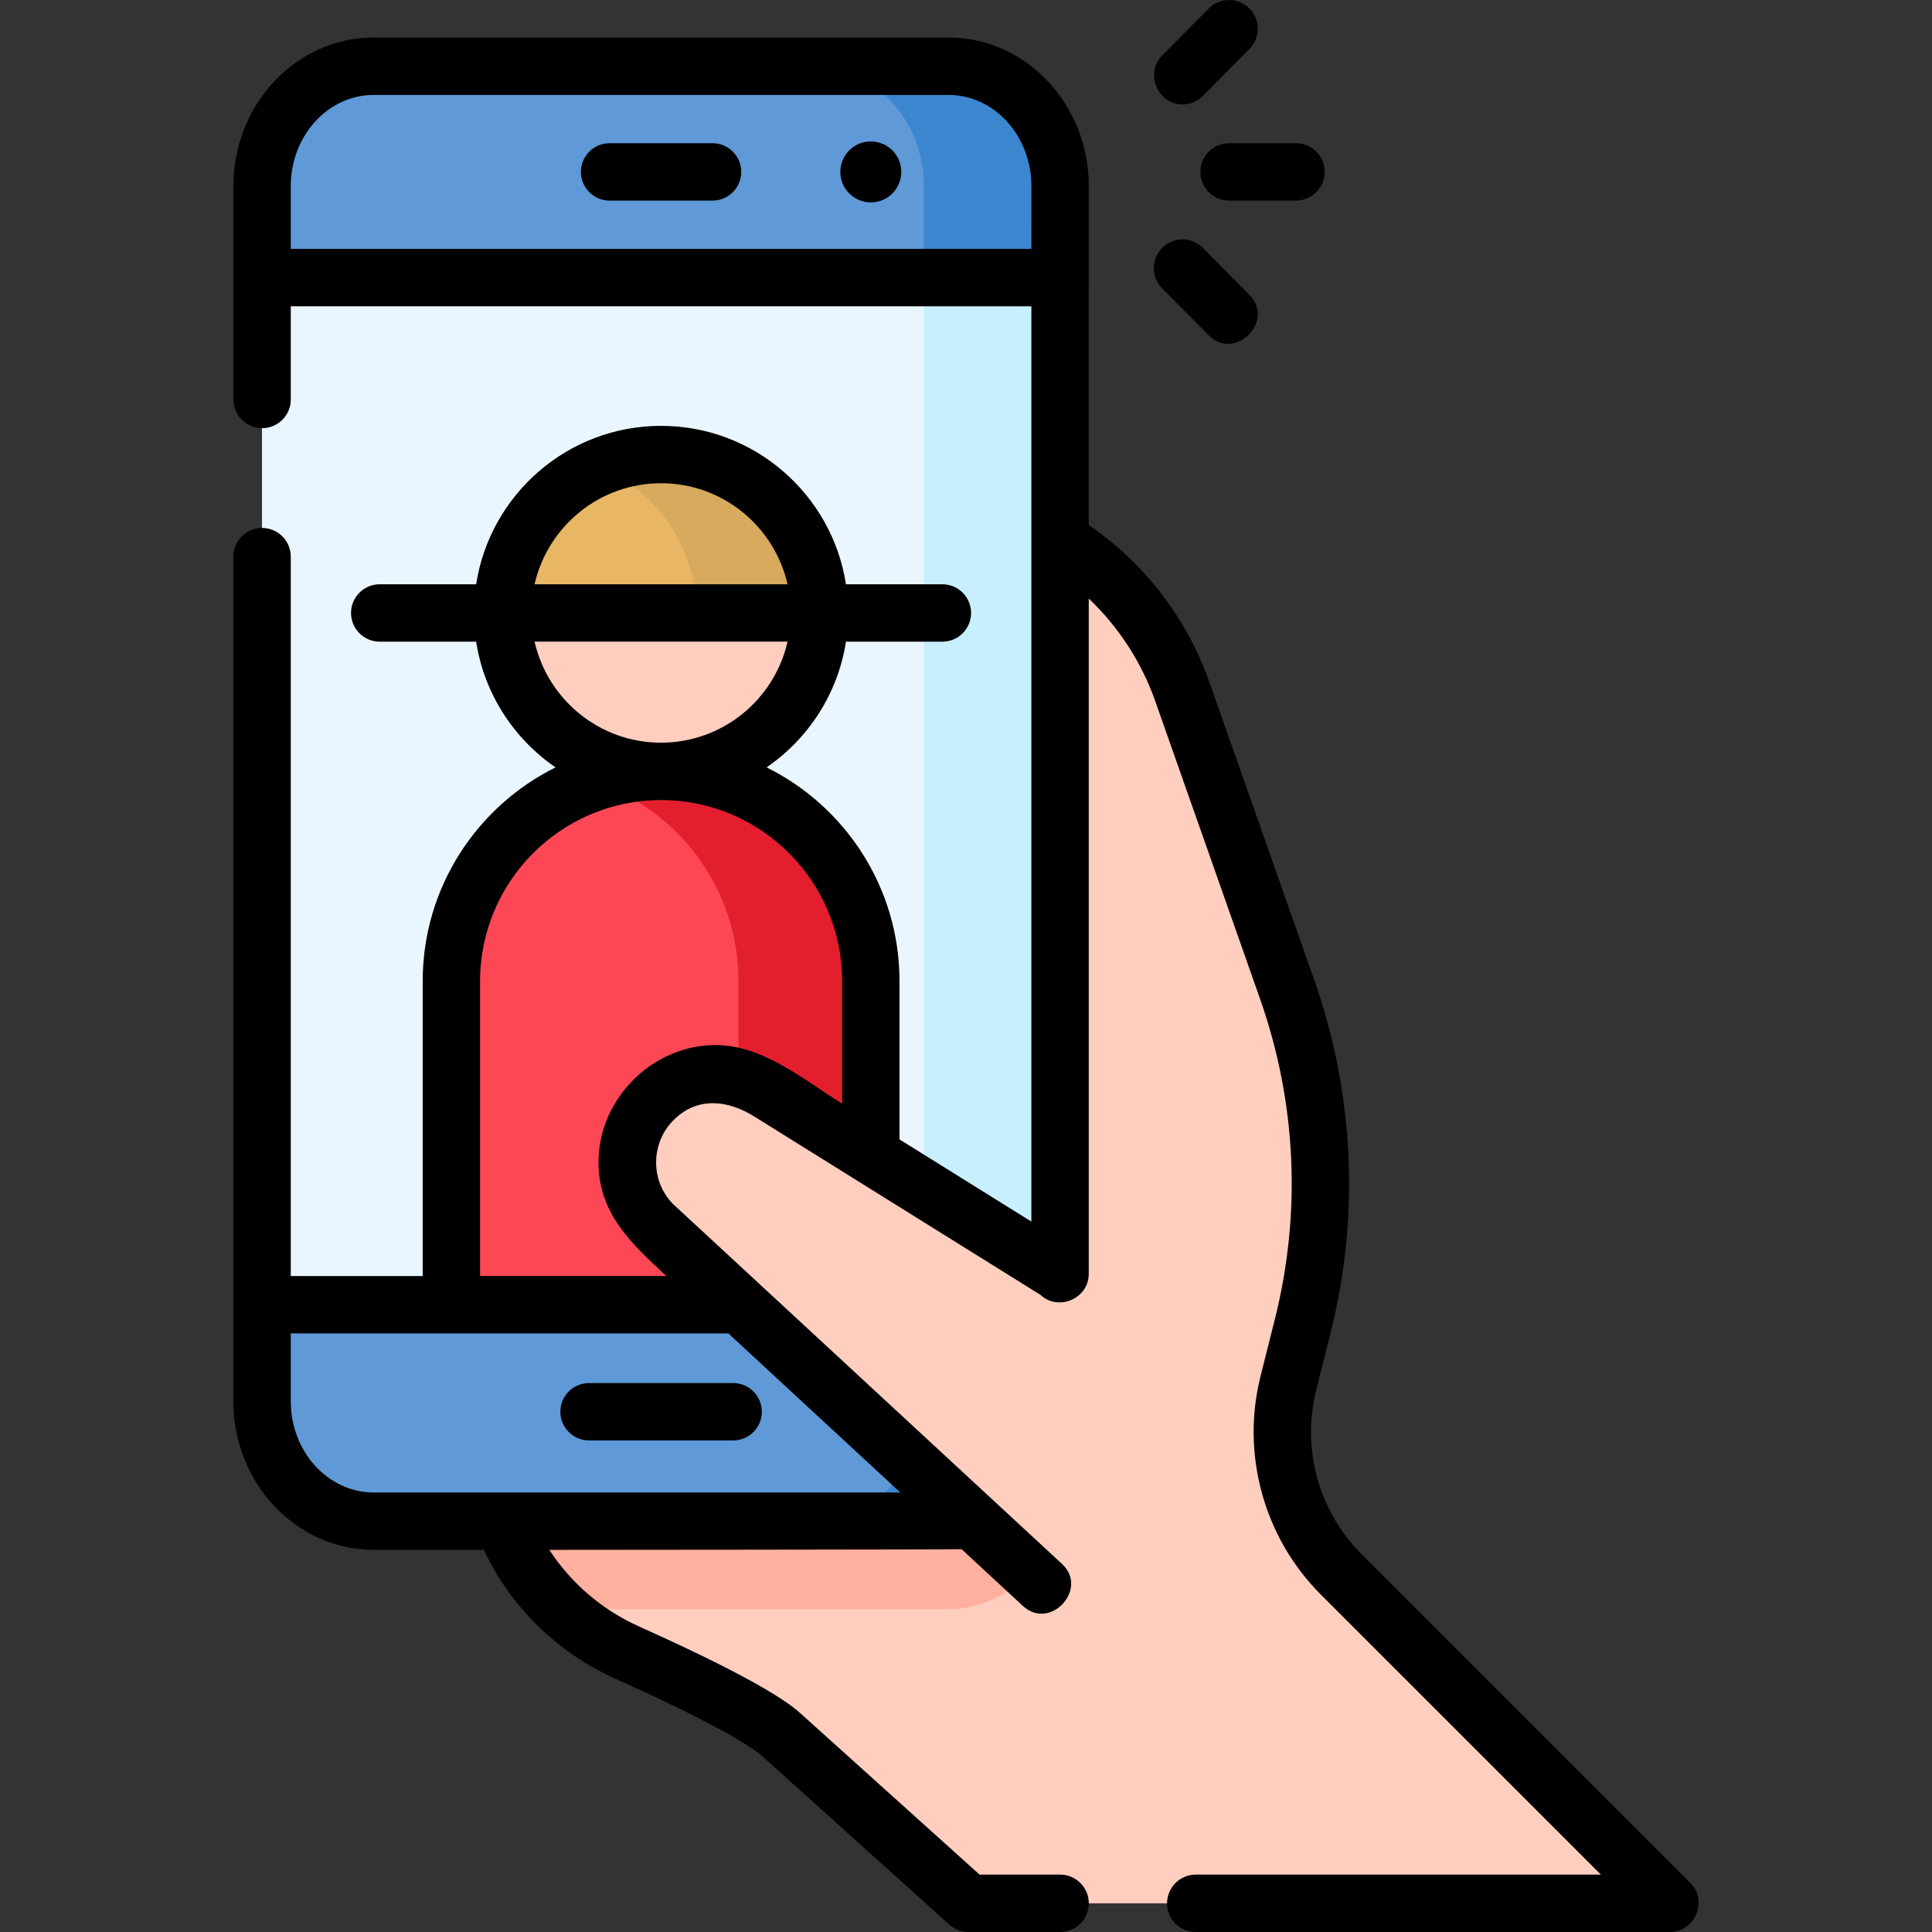 <svg id="Capa_1" enable-background="new 0 0 505 505" height="512" viewBox="0 0 505 505" width="512" xmlns="http://www.w3.org/2000/svg"><rect x="0" y="0" width="505" height="505" fill="#333333" stroke="none"/><g><g><path d="m436.556 497.504h-183.38l-48.79-43.93c-6.26-5.63-24.83-14.6-40.29-21.54-6.39-2.86-12.19-6.73-17.2-11.42-6.78-6.33-12.12-14.16-15.53-23l110.11-274.41 30 14.99c1.92.96 3.8 2 5.62 3.12 14.82 9.05 26.13 22.96 31.94 39.46l27.42 77.87c9.95 28.28 11.37 58.87 4.07 87.95l-3.79 15.07c-4.48 17.86.75 36.76 13.77 49.78z" fill="#ffcebf"/><path d="m277.096 141.314v247.97c0 17.31-13.06 31.33-29.16 31.33h-101.04c-6.78-6.33-12.12-14.16-15.53-23l110.11-274.41 30 14.99c1.92.96 3.8 2 5.62 3.12z" fill="#ffb09e"/><path d="m277.097 48.641v317.646c0 17.305-13.056 31.327-29.16 31.327h-150.272c-16.104 0-29.16-14.022-29.16-31.327v-317.646c0-17.305 13.056-31.327 29.16-31.327h150.271c16.105 0 29.161 14.022 29.161 31.327z" fill="#3c87d0"/><path d="m241.478 48.641v317.646c0 17.305-13.056 31.327-29.16 31.327h-114.653c-16.104 0-29.16-14.022-29.16-31.327v-317.646c0-17.305 13.056-31.327 29.16-31.327h114.653c16.105 0 29.16 14.022 29.16 31.327z" fill="#5f99d7"/><path d="m68.506 72.553h208.58v268.483h-208.58z" fill="#c8effe"/><path d="m68.506 72.553h172.973v268.483h-172.973z" fill="#eaf6ff"/><path d="m214.199 160.224h-82.816c0-17.177 10.453-31.901 25.346-38.179 4.929-2.082 10.357-3.229 16.062-3.229 22.871 0 41.408 18.537 41.408 41.408z" fill="#d8aa5e"/><path d="m182.075 160.224h-50.692c0-17.177 10.453-31.901 25.346-38.179 14.893 6.278 25.346 21.001 25.346 38.179z" fill="#e9b665"/><path d="m214.199 160.224c0 22.86-18.537 41.408-41.408 41.408s-41.408-18.548-41.408-41.408z" fill="#ffcebf"/><path d="m227.615 256.446v84.59h-109.628v-84.59c0-24.231 15.722-44.786 37.52-52.031 5.439-1.806 11.25-2.783 17.294-2.783 30.275 0 54.814 24.538 54.814 54.814z" fill="#e41f2d"/><path d="m193.016 256.446v84.59h-75.029v-84.59c0-24.231 15.722-44.786 37.52-52.031 21.798 7.245 37.509 27.8 37.509 52.031z" fill="#fd4755"/><path d="m170.7 287.435c8.219-8.219 21.267-9.048 30.46-1.935l117.867 73.74v98.115l-148.327-137.262c-9.018-9.018-9.018-23.64 0-32.658z" fill="#ffcebf"/></g><g><path d="m441.862 492.197-86.055-86.055c-11.094-11.094-15.613-27.438-11.793-42.656l3.783-15.069c7.681-30.598 6.204-62.5-4.271-92.258l-27.412-77.878c-5.868-16.67-16.989-31.093-31.528-41.042l.01-88.595s0-.002 0-.003c0-21.409-16.445-38.827-36.66-38.827h-150.271c-20.214 0-36.66 17.418-36.66 38.827v55.781c0 4.143 3.358 7.5 7.5 7.5s7.5-3.357 7.5-7.5v-24.369h193.581v239.253l-34.467-21.481v-41.38c0-24.465-14.178-45.672-34.743-55.864 10.905-7.477 18.644-19.249 20.748-32.86h25.204c4.142 0 7.5-3.357 7.5-7.5s-3.358-7.5-7.5-7.5h-25.204c-3.62-23.42-23.914-41.408-48.333-41.408s-44.713 17.988-48.333 41.408h-25.203c-4.142 0-7.5 3.357-7.5 7.5s3.358 7.5 7.5 7.5h25.204c2.104 13.616 9.848 25.391 20.758 32.867-20.558 10.195-34.73 31.397-34.73 55.857v77.091h-34.481v-188.032c0-4.143-3.358-7.5-7.5-7.5s-7.5 3.357-7.5 7.5v220.782c0 21.409 16.445 38.827 36.66 38.827h28.788c7.097 14.988 19.201 26.875 34.572 33.769 28.479 12.771 36.299 18.426 38.341 20.267l48.791 43.926c1.377 1.239 3.165 1.926 5.018 1.926h23.921c4.142 0 7.5-3.357 7.5-7.5s-3.358-7.5-7.5-7.5h-21.042l-46.65-41.998c-2.111-1.902-8.538-7.691-42.241-22.808-9.786-4.388-17.884-11.348-23.573-20.081 0 0 106.633-.064 107.761-.175l16.04 14.846c7.081 6.554 17.297-4.429 10.189-11.008l-18.696-17.305c-.001-.001-.003-.002-.004-.003l-82.972-76.767c-5.971-6.069-5.828-15.939.146-21.913 6.254-6.254 14.236-5.246 21.143-.924l74.778 46.605c4.693 4.38 12.611.939 12.611-5.479v-176.532c7.78 7.396 13.782 16.585 17.378 26.802l27.412 77.878c9.495 26.974 10.833 55.891 3.871 83.625l-3.783 15.069c-5.097 20.305.933 42.113 15.735 56.916l73.252 73.251h-105.896c-4.142 0-7.5 3.357-7.5 7.5s3.358 7.5 7.5 7.5h124.002c6.53 0 9.923-8.183 5.304-12.803zm-365.856-427.144v-16.412c0-13.139 9.716-23.827 21.66-23.827h150.271c11.942 0 21.659 10.688 21.66 23.825l-.007 16.414zm96.786 61.259c16.12 0 29.638 11.31 33.062 26.408h-66.124c3.423-15.099 16.942-26.408 33.062-26.408zm33.062 41.408c-3.424 15.099-16.942 26.408-33.062 26.408s-29.639-11.31-33.062-26.408zm-108.189 222.393c-11.943 0-21.66-10.688-21.66-23.827v-17.751l114.383.002 44.94 41.576zm89.371-116.947c-16.248 0-30.144 13.605-30.582 29.822-.374 13.87 8.457 21.974 17.723 30.547h-48.69v-77.091c0-26.091 21.226-47.316 47.316-47.316s47.316 21.226 47.316 47.316v32.031c-10.057-6.267-20.75-15.309-33.083-15.309z"/><path d="m153.968 361.513c-4.142 0-7.5 3.357-7.5 7.5s3.358 7.5 7.5 7.5h37.666c4.142 0 7.5-3.357 7.5-7.5s-3.358-7.5-7.5-7.5z"/><path d="m186.247 37.434h-26.911c-4.142 0-7.5 3.357-7.5 7.5s3.358 7.5 7.5 7.5h26.911c4.142 0 7.5-3.357 7.5-7.5s-3.358-7.5-7.5-7.5z"/><path d="m227.62 36.967c-4.4 0-7.967 3.567-7.967 7.967s3.567 7.967 7.967 7.967 7.967-3.567 7.967-7.967-3.567-7.967-7.967-7.967z"/><path d="m309.1 27.289c1.932 0 3.864-.742 5.331-2.225l12.162-12.289c2.914-2.944 2.889-7.692-.056-10.606-2.943-2.913-7.692-2.89-10.606.056l-12.162 12.289c-4.581 4.629-1.188 12.775 5.331 12.775z"/><path d="m315.93 87.642c6.806 6.878 17.465-3.676 10.662-10.551l-12.162-12.289c-2.914-2.945-7.663-2.968-10.606-.056-2.944 2.914-2.969 7.662-.056 10.606z"/><path d="m313.761 44.934c0 4.143 3.358 7.5 7.5 7.5h17.484c4.142 0 7.5-3.357 7.5-7.5s-3.358-7.5-7.5-7.5h-17.484c-4.142 0-7.5 3.357-7.5 7.5z"/></g></g></svg>